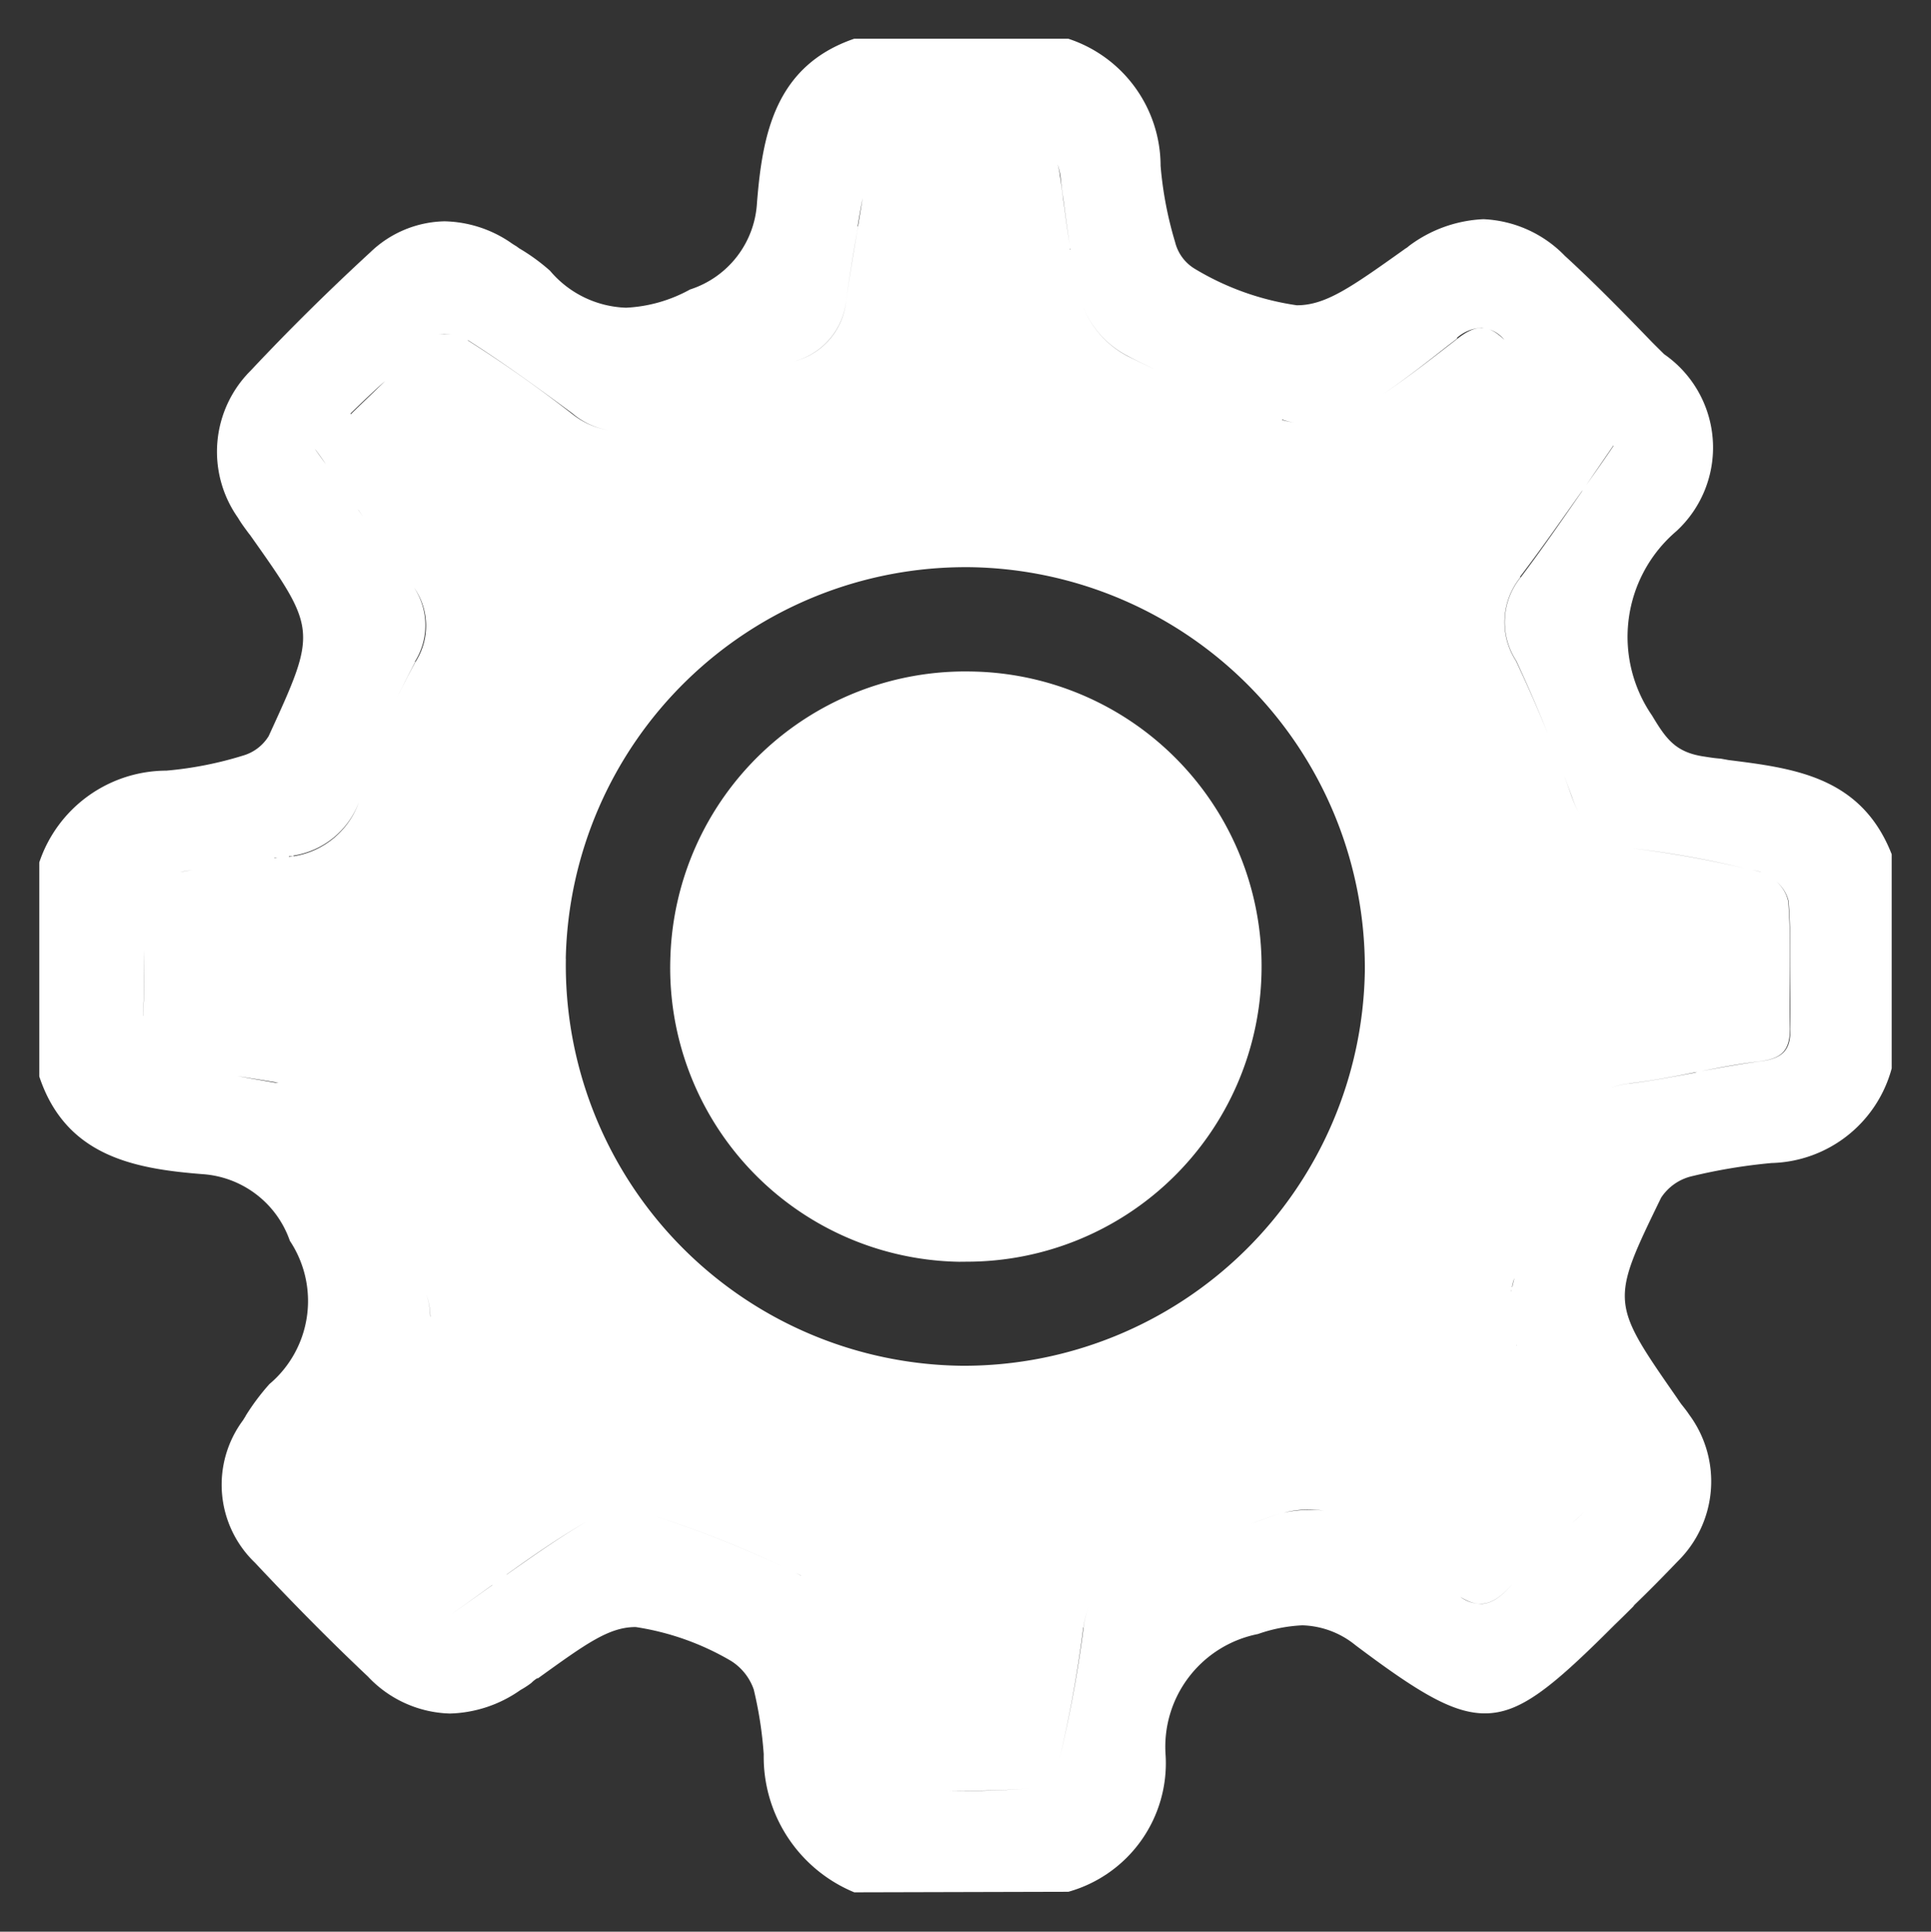 <svg xmlns="http://www.w3.org/2000/svg" width="24.584" height="24.59" viewBox="0 0 24.584 24.59">
  <rect x="0" y="0" width="24.584" height="24.59" fill="#333333" stroke="none"/>
  <g id="Group_10491" data-name="Group 10491" transform="translate(-1026.713 -434.435)">
    <path id="Union_1" data-name="Union 1" d="M-4963.119-15697.182a1.866,1.866,0,0,1-1.153-1.758,4.989,4.989,0,0,0-.127-.824.7.7,0,0,0-.291-.365,3.4,3.4,0,0,0-1.212-.43c-.339,0-.625.207-1.243.652l-.011,0a.392.392,0,0,0-.074.059,1.113,1.113,0,0,1-.138.09,1.63,1.63,0,0,1-.9.3,1.486,1.486,0,0,1-1.043-.471c-.476-.449-.957-.936-1.438-1.449a1.374,1.374,0,0,1-.154-1.811l.032-.051.006-.012a2.916,2.916,0,0,1,.3-.4,1.384,1.384,0,0,0,.26-1.824,1.267,1.267,0,0,0-1.106-.848c-.873-.068-1.746-.227-2.084-1.244v-2.725a1.711,1.711,0,0,1,1.618-1.168,4.637,4.637,0,0,0,.974-.191.568.568,0,0,0,.328-.248c.62-1.35.62-1.35-.237-2.561l-.017-.021c-.047-.064-.095-.127-.138-.2a1.457,1.457,0,0,1,.165-1.873c.486-.518,1-1.025,1.523-1.506a1.4,1.4,0,0,1,.942-.393,1.547,1.547,0,0,1,.836.266.9.9,0,0,0,.079.051l.037.027a2.5,2.5,0,0,1,.392.285,1.323,1.323,0,0,0,.968.471,1.862,1.862,0,0,0,.815-.232,1.231,1.231,0,0,0,.852-1.1c.069-.869.229-1.746,1.238-2.092h2.726a1.706,1.706,0,0,1,1.175,1.619,4.733,4.733,0,0,0,.185.971.55.55,0,0,0,.249.338,3.474,3.474,0,0,0,1.3.465c.365,0,.683-.223,1.365-.709l.016-.012a.188.188,0,0,0,.043-.031,1.7,1.7,0,0,1,.952-.344,1.536,1.536,0,0,1,1.037.467c.387.354.757.734,1.111,1.1l.043.043.11.109a1.446,1.446,0,0,1,.154,2.254,1.766,1.766,0,0,0-.308,2.346c.18.3.3.471.672.523.063.01.133.021.2.025l.1.018c.836.105,1.692.211,2.079,1.2v2.725a1.627,1.627,0,0,1-1.529,1.205,7.058,7.058,0,0,0-1.032.172.643.643,0,0,0-.375.27c-.646,1.328-.646,1.328.2,2.545.021.031.042.063.063.09s.063.078.095.127a1.427,1.427,0,0,1-.147,1.867c-.181.189-.366.377-.551.555l-.016.021c-.08.08-.159.158-.238.234-.8.8-1.2,1.125-1.65,1.125-.414,0-.863-.279-1.646-.867a1.12,1.12,0,0,0-.677-.254,1.971,1.971,0,0,0-.566.111,1.463,1.463,0,0,0-1.175,1.545,1.7,1.7,0,0,1-1.238,1.736Zm1.435-1.291c.27,0,.545-.012.81-.031-.381.027-.767.035-1.15.025C-4961.908-15698.477-4961.795-15698.473-4961.685-15698.473Zm1.481-2.08a15.8,15.8,0,0,1-.307,1.693,15.9,15.9,0,0,0,.312-1.7.865.865,0,0,1,.072-.264A.886.886,0,0,0-4960.2-15700.553Zm-8.069-.154c.185-.127.365-.258.539-.381l.011-.01,0,0C-4967.9-15700.971-4968.082-15700.838-4968.272-15700.707Zm13.123-.146c.132,0,.254-.076.407-.25-.222.25-.4.326-.662.16A.449.449,0,0,0-4955.149-15700.854Zm-8.646-.361c-.039-.018-.077-.037-.115-.057C-4963.873-15701.252-4963.835-15701.232-4963.8-15701.215Zm-3.75-.012c.345-.244.674-.475,1.019-.676C-4966.875-15701.7-4967.205-15701.471-4967.546-15701.227Zm3.605-.059-.09-.043Zm-.091-.043a12.994,12.994,0,0,0-1.644-.648A13.142,13.142,0,0,1-4964.031-15701.328Zm4.922-.113.229-.1c.382-.164.773-.328,1.175-.461C-4958.187-15701.844-4958.646-15701.637-4959.109-15701.441Zm5.045-.363c.08-.074.163-.15.248-.225C-4953.9-15701.955-4953.983-15701.881-4954.064-15701.8Zm-2.778-.15a1.244,1.244,0,0,0-.81-.059,1.435,1.435,0,0,1,.328-.037A1.113,1.113,0,0,1-4956.843-15701.955Zm-12.832-.672a.536.536,0,0,0-.064.17.536.536,0,0,1,.064-.17l.067-.1Zm15.933-.139Zm-13.05-6.3a5.1,5.1,0,0,0,5.055,5.18,5.107,5.107,0,0,0,5.117-5.018,5.1,5.1,0,0,0-5.033-5.148h-.02A5.091,5.091,0,0,0-4966.792-15709.07Zm12.226,5.152c-.006-.01-.012-.02-.018-.031C-4954.578-15703.937-4954.572-15703.928-4954.566-15703.918Zm-14.146-.074Zm14.049-.105.047.092-.047-.092Zm-.022-.047s0-.006,0-.008S-4954.686-15704.148-4954.686-15704.145Zm-.02-.053Zm-13.812-.316a.905.905,0,0,0-.052-.289A.905.905,0,0,1-4968.518-15704.514Zm13.763-.322a.268.268,0,0,1,0-.027A.268.268,0,0,0-4954.755-15704.836Zm.01-.055c.008-.037.018-.076.029-.113C-4954.728-15704.967-4954.737-15704.928-4954.745-15704.891Zm-14.134-.6-.046-.105Zm-.1-.225-.02-.045Zm15.722-1.768a.961.961,0,0,0-.23.055.992.992,0,0,1,.235-.055c.286-.033.576-.09.831-.137l.031-.01C-4952.675-15707.568-4952.963-15707.512-4953.255-15707.479Zm-17.235-.01.043,0,.049.008c-.191-.031-.383-.062-.574-.092C-4970.812-15707.543-4970.649-15707.516-4970.49-15707.488Zm19.262-2.309c.042.539.01,1.08.021,1.625,0,.285-.116.381-.4.414-.243.029-.484.074-.728.123.24-.045.484-.09.733-.123.3-.033.408-.145.4-.414,0-.18,0-.365,0-.545l0-.053c0-.318.006-.678-.021-1.027a.458.458,0,0,0-.157-.252A.457.457,0,0,1-4951.229-15709.8Zm-20.955,1.566Zm.008-.107c.019-.281.022-.562.015-.844C-4972.155-15708.879-4972.159-15708.6-4972.176-15708.338Zm20.6-1.834c-.059-.016-.117-.027-.174-.041C-4951.693-15710.2-4951.636-15710.187-4951.578-15710.172Zm-20.124,0c.062-.008.123-.02.185-.031C-4971.579-15710.191-4971.641-15710.182-4971.7-15710.172Zm18.483-.3a13.088,13.088,0,0,1,1.424.252,12.272,12.272,0,0,0-1.424-.252Zm-17.351.123Zm.066,0a.243.243,0,0,1,.037,0A.243.243,0,0,0-4970.5-15710.354Zm.065,0,.038,0Zm.063-.006.045-.006Zm.058-.008a.44.44,0,0,0,.052-.008A.44.44,0,0,1-4970.317-15710.371Zm.057-.008a1.055,1.055,0,0,0,.831-.686A1.065,1.065,0,0,1-4970.261-15710.379Zm16.428-.445,0,0Zm-.809-3.105a.905.905,0,0,0-.058,1.059,18.459,18.459,0,0,1,.714,1.736,1.532,1.532,0,0,0,.142.295,1.438,1.438,0,0,1-.142-.3c-.254-.7-.477-1.232-.709-1.73a.9.9,0,0,1,.059-1.062c.265-.35.513-.711.777-1.09l.01-.018C-4954.113-15714.656-4954.369-15714.287-4954.642-15713.93Zm-14.07,1.08-.006.006c-.072.139-.148.287-.222.438.074-.15.151-.3.228-.443a.849.849,0,0,0-.016-.953A.868.868,0,0,1-4968.712-15712.85Zm-.02-.959c-.013-.02-.025-.037-.039-.057C-4968.757-15713.848-4968.744-15713.828-4968.731-15713.809Zm-.039-.057c-.149-.2-.3-.406-.447-.615C-4969.068-15714.271-4968.922-15714.068-4968.771-15713.865Zm-.661-.916.054.076-.064-.092Zm15.97-.82-.343.5c.115-.162.229-.324.348-.5-.137-.127-.274-.264-.428-.406-.172-.164-.346-.328-.52-.5C-4954.1-15716.205-4953.781-15715.91-4953.462-15715.6Zm-16.515.055.127.176q-.067-.1-.138-.193Zm-.011-.018Zm1.947-1.381c.449.285.895.6,1.323.932a1,1,0,0,0,.46.209.951.951,0,0,1-.455-.215c-.386-.285-.847-.625-1.328-.93a.66.66,0,0,0-.3-.08.436.436,0,0,0-.076.008.375.375,0,0,1,.069-.006A.633.633,0,0,1-4968.04-15716.945Zm10.366,1.012a1.088,1.088,0,0,0,.17.035.772.772,0,0,1-.17-.041c-.274-.088-.55-.186-.823-.295C-4958.226-15716.125-4957.951-15716.025-4957.674-15715.934Zm-11.858-.074-.009.01c.149-.145.3-.289.447-.432C-4969.242-15716.289-4969.389-15716.146-4969.532-15716.008Zm12.722,0Zm.351-.211.022-.014Zm1.014-.752-.11.084c-.269.211-.543.428-.831.621.325-.217.634-.463.941-.7.226-.178.387-.2.6.012a.414.414,0,0,0-.29-.154A.515.515,0,0,0-4955.446-15716.971Zm-3.717.453-.022-.012Zm-1.051-.877a1.2,1.2,0,0,0,.566.645c.112.057.226.111.34.166-.112-.055-.224-.107-.335-.166a1.194,1.194,0,0,1-.571-.645Zm-2.862-1-.011.068c-.053.307-.1.588-.138.867a.892.892,0,0,1-.662.779.885.885,0,0,0,.662-.779c.06-.434.141-.863.209-1.3C-4963.036-15718.633-4963.056-15718.514-4963.076-15718.395Zm-5.4,1.4-.138.123.138-.123Zm13.652.059Zm-5.545-1.17s0,0,0-.006S-4960.372-15718.105-4960.372-15718.1Zm-.133-.932c.042.291.077.584.123.875-.03-.2-.056-.393-.081-.59-.016-.094-.026-.189-.036-.285a.787.787,0,0,0-.038-.152A.8.8,0,0,1-4960.5-15719.035Zm-.465-.424Zm-1.524,0h0Zm.7,14.244a3.742,3.742,0,0,1-3.672-3.885,3.756,3.756,0,0,1,3.825-3.629,3.751,3.751,0,0,1,3.7,3.861,3.753,3.753,0,0,1-3.746,3.652Z" transform="translate(6000.708 16155.706)" fill="#fff" stroke="rgba(0,0,0,0)" stroke-miterlimit="10" stroke-width="1"/>
  </g>
</svg>
